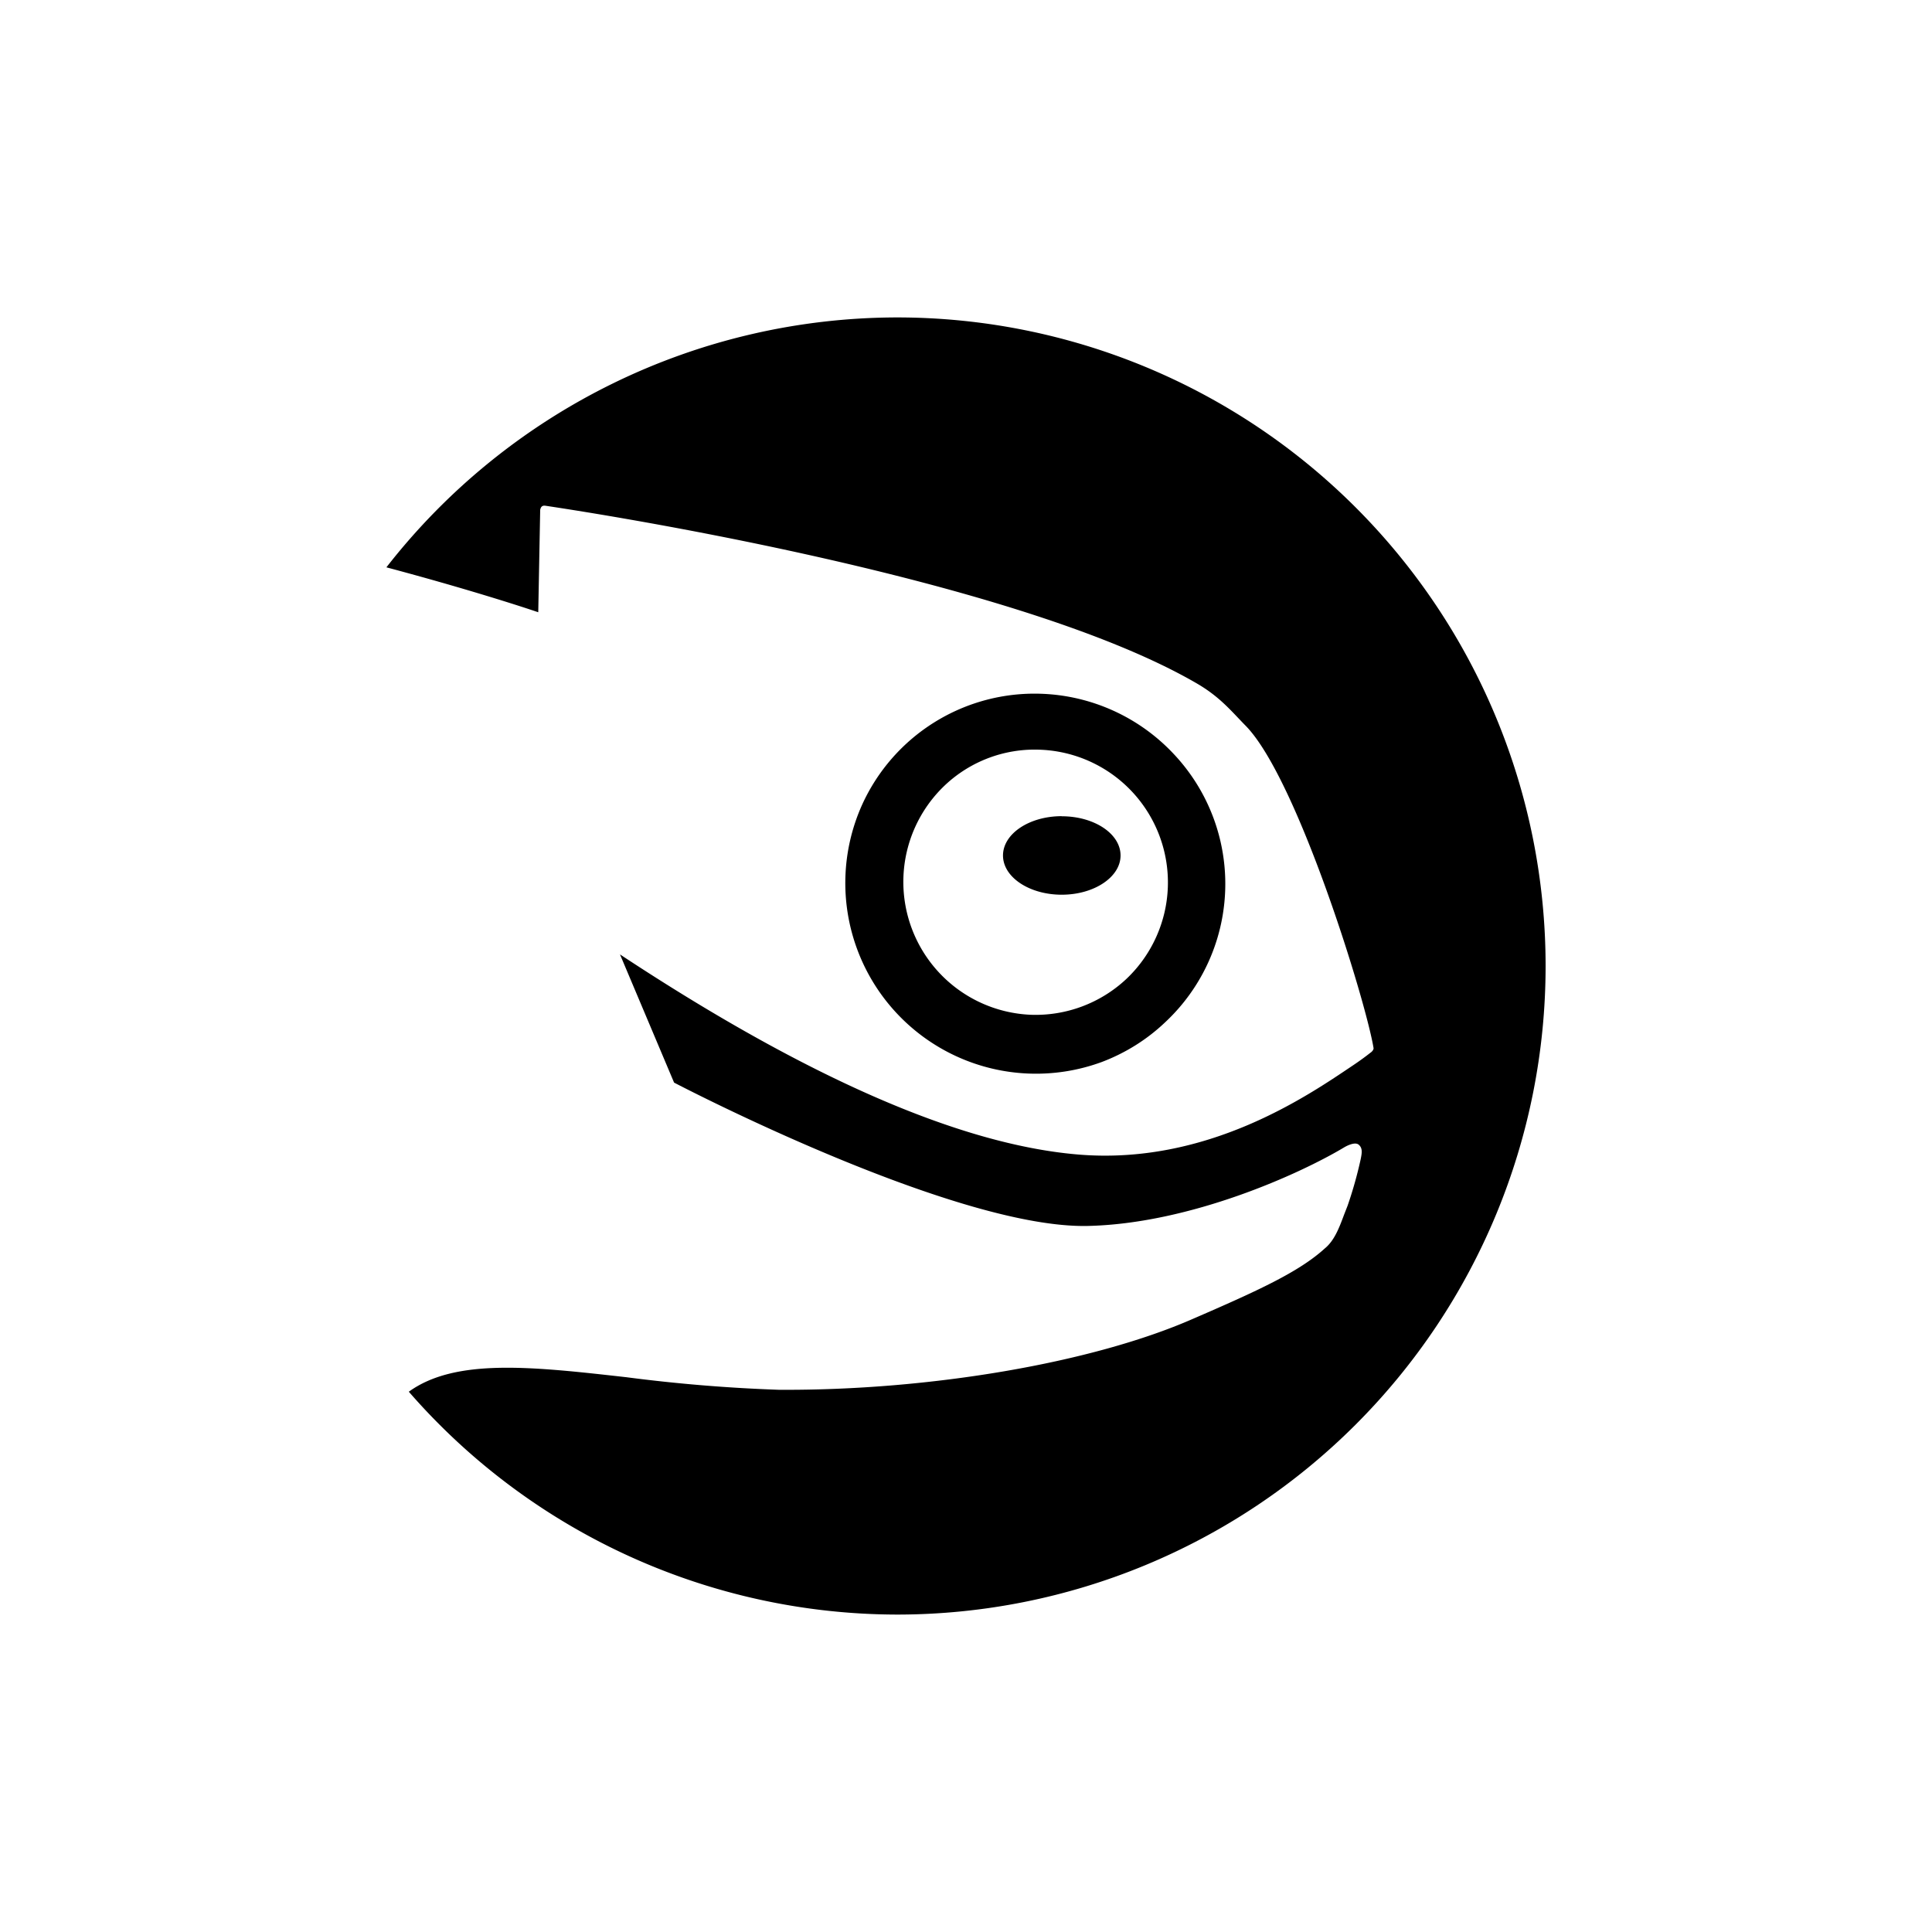 <svg xmlns="http://www.w3.org/2000/svg" viewBox="0 0 20 20" fill="currentColor" aria-hidden="true" data-slot="icon">
  <path d="M9.286 3.286A6.714 6.714 0 0 0 4 5.873c.819.218 1.399.406 1.572.465l.02-1.059s.003-.022.015-.034c.014-.014.036-.01.036-.01.216.032 4.813.713 6.75 1.842.24.14.358.29.506.44.536.554 1.243 2.858 1.32 3.333.002.018-.02.04-.03.046a2.887 2.887 0 0 1-.176.128c-.459.308-1.515 1.047-2.87.926-1.218-.107-2.808-.805-4.725-2.07l.56 1.327c.278.145 2.958 1.511 4.28 1.484 1.066-.023 2.205-.542 2.661-.816 0 0 .1-.06.144-.027.047.037.034.093.023.151a4.26 4.26 0 0 1-.136.483l-.036.092c-.052.14-.102.27-.2.35-.268.244-.696.439-1.368.73-1.037.454-2.722.743-4.285.733a16.679 16.679 0 0 1-1.576-.13c-.976-.11-1.769-.2-2.253.15a6.714 6.714 0 0 0 5.054 2.307 6.714 6.714 0 0 0 0-13.428Zm1.497 3.896a1.96 1.96 0 0 0-1.859 1.15 1.974 1.974 0 0 0 2.481 2.662c.243-.092.465-.23.653-.408a1.96 1.96 0 0 0 .095-2.778 1.973 1.973 0 0 0-1.37-.626Zm-.017.579a1.375 1.375 0 0 1 .892 2.375 1.374 1.374 0 0 1-.986.369 1.377 1.377 0 0 1-.888-2.378 1.354 1.354 0 0 1 .983-.366Zm.225.688c-.336 0-.608.182-.608.407 0 .224.272.406.608.406.336 0 .609-.183.609-.406 0-.225-.272-.406-.609-.406Z"/>
</svg>
